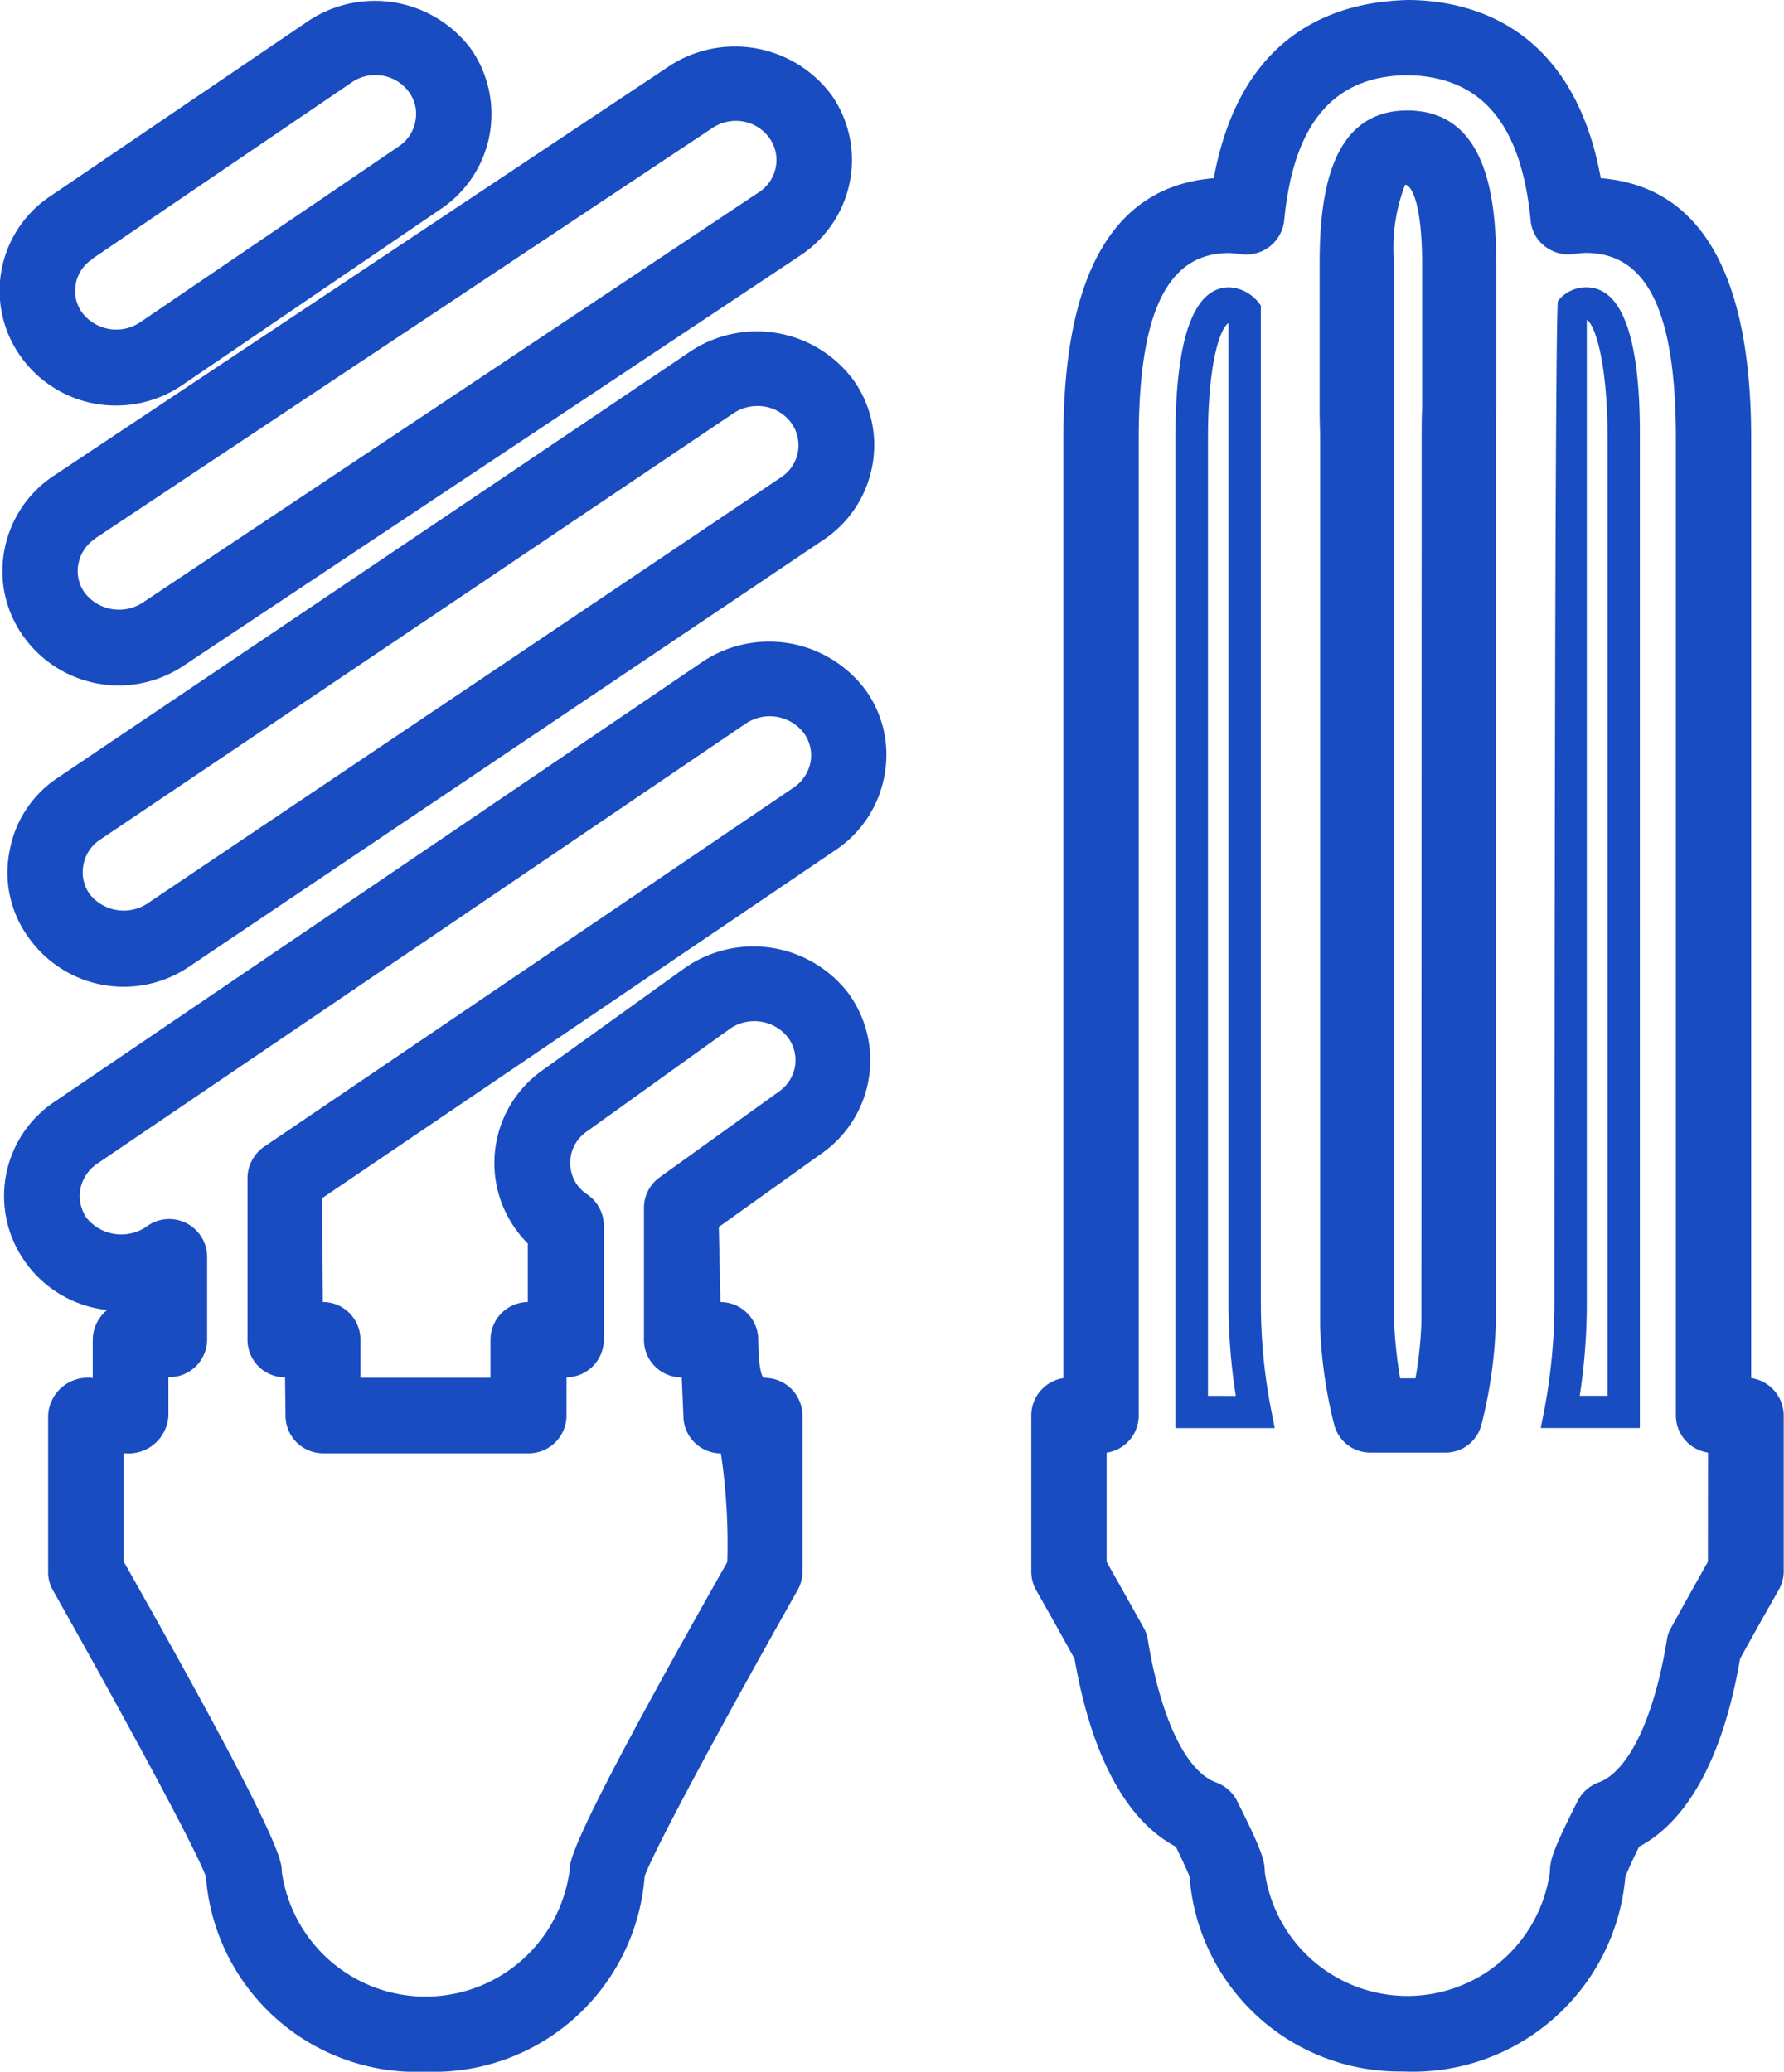 <svg xmlns="http://www.w3.org/2000/svg" width="37.106" height="43.096" viewBox="0 0 37.106 43.096"><path id="Caminho_2862" data-name="Caminho 2862" d="M220.781,98.828,207.6,107.712a2.318,2.318,0,0,0-1.016,1.537,2.292,2.292,0,0,0,.388,1.783,2.423,2.423,0,0,0,3.354.614l13.185-8.873a2.364,2.364,0,0,0,1.017-1.537,2.331,2.331,0,0,0-.393-1.792A2.5,2.5,0,0,0,220.781,98.828Zm1.851,2.642-13.19,8.873a.9.9,0,0,1-1.193-.206.774.774,0,0,1-.128-.6.792.792,0,0,1,.349-.53l13.185-8.878a.893.893,0,0,1,.486-.142.863.863,0,0,1,.707.358.789.789,0,0,1,.133.6A.8.8,0,0,1,222.632,101.47Zm-7.4,33.166a4.4,4.4,0,0,0,4.562-4.061c.206-.584,1.758-3.437,3.182-5.957a.753.753,0,0,0,.1-.388V120.99a.785.785,0,0,0-.786-.786c-.133,0-.133-.791-.133-.791a.785.785,0,0,0-.786-.786l-.034-1.562,2.156-1.542a2.363,2.363,0,0,0,.521-3.344,2.493,2.493,0,0,0-3.364-.516l-2.986,2.146a2.36,2.36,0,0,0-.521,3.344,2.106,2.106,0,0,0,.221.255v1.218a.786.786,0,0,0-.776.786v.791h-2.706v-.791a.781.781,0,0,0-.781-.786l-.015-2.161,10.69-7.248a2.37,2.37,0,0,0,1.007-1.547,2.306,2.306,0,0,0-.4-1.783,2.5,2.5,0,0,0-3.354-.6l-13.509,9.173a2.356,2.356,0,0,0-.614,3.325,2.4,2.4,0,0,0,1.709,1.007.8.8,0,0,0-.3.624v.791a.824.824,0,0,0-.928.786v3.241a.752.752,0,0,0,.1.388c1.419,2.519,2.971,5.372,3.182,5.957A4.391,4.391,0,0,0,215.237,134.637Zm-6.276-10.607v-2.259a.831.831,0,0,0,.933-.781v-.8a.785.785,0,0,0,.805-.781V117.68a.789.789,0,0,0-1.218-.653.93.93,0,0,1-1.287-.147.81.81,0,0,1-.133-.6.833.833,0,0,1,.349-.53l13.509-9.168a.894.894,0,0,1,1.193.211.786.786,0,0,1,.138.6.833.833,0,0,1-.349.53L211.873,115.4a.8.8,0,0,0-.339.648v3.364a.78.78,0,0,0,.781.781l.01.8a.784.784,0,0,0,.786.781h4.267a.788.788,0,0,0,.791-.781v-.8a.785.785,0,0,0,.776-.781v-2.377a.787.787,0,0,0-.339-.643.834.834,0,0,1-.2-.182.791.791,0,0,1,.182-1.129l2.99-2.146a.892.892,0,0,1,1.193.182.8.8,0,0,1,.152.6.806.806,0,0,1-.334.53l-2.48,1.783a.782.782,0,0,0-.329.638v2.745a.781.781,0,0,0,.786.781l.034.8a.783.783,0,0,0,.781.781,12.915,12.915,0,0,1,.133,2.259c-3.285,5.8-3.285,6.222-3.285,6.448a3.021,3.021,0,0,1-5.981,0C212.246,130.251,212.246,129.829,208.961,124.03Zm-.1-18.228a2.439,2.439,0,0,0,1.35-.412l12.836-8.54a2.383,2.383,0,0,0,1.022-1.537,2.354,2.354,0,0,0-.378-1.787,2.5,2.5,0,0,0-3.349-.629L207.5,101.441a2.371,2.371,0,0,0-1.021,1.537,2.324,2.324,0,0,0,.378,1.778A2.433,2.433,0,0,0,208.863,105.8Zm-.491-3.059,12.841-8.54a.881.881,0,0,1,.481-.147.861.861,0,0,1,.707.363.79.79,0,0,1,.128.6.806.806,0,0,1-.349.521l-12.836,8.549a.9.9,0,0,1-1.193-.221.774.774,0,0,1-.128-.594A.814.814,0,0,1,208.372,102.742Zm.437-2.765a2.437,2.437,0,0,0,1.37-.422l5.392-3.673a2.374,2.374,0,0,0,.614-3.329,2.5,2.5,0,0,0-3.359-.589l-5.4,3.668a2.359,2.359,0,0,0-.6,3.329A2.427,2.427,0,0,0,208.809,99.977Zm-.5-3.049,5.4-3.673a.841.841,0,0,1,.491-.152.857.857,0,0,1,.7.354.761.761,0,0,1,.133.6.8.8,0,0,1-.339.525l-5.4,3.673a.891.891,0,0,1-1.193-.211.768.768,0,0,1-.133-.594A.78.78,0,0,1,208.313,96.928Zm34.507,23.281V100.66c0-3.423-1.051-5.245-3.128-5.412-.579-3.177-2.711-3.693-3.988-3.707-1.409.029-3.486.579-4.061,3.707-2.077.167-3.128,1.979-3.128,5.412v19.549a.788.788,0,0,0-.668.781v3.241a.8.8,0,0,0,.1.388s.344.6.8,1.429c.353,2.023,1.075,3.364,2.107,3.909.182.373.255.55.285.619a4.381,4.381,0,0,0,4.434,4.056,4.439,4.439,0,0,0,4.631-4.056c.03-.069.1-.246.285-.619,1.026-.545,1.753-1.886,2.1-3.909.457-.83.8-1.424.8-1.429a.756.756,0,0,0,.108-.388V120.99A.793.793,0,0,0,242.82,120.209Zm-.9,3.82c-.142.255-.427.756-.766,1.375a.66.66,0,0,0-.088.255c-.265,1.63-.8,2.735-1.419,2.961a.788.788,0,0,0-.437.388c-.521,1.031-.575,1.237-.575,1.468a2.994,2.994,0,0,1-5.932,0c0-.226-.059-.442-.574-1.468a.789.789,0,0,0-.437-.388c-.624-.226-1.154-1.331-1.419-2.961a.754.754,0,0,0-.088-.255c-.344-.619-.629-1.12-.771-1.375v-2.269a.782.782,0,0,0,.668-.771V100.66c0-2.632.6-3.855,1.876-3.855a2.233,2.233,0,0,1,.26.025.793.793,0,0,0,.889-.7c.192-2.018,1.026-3.005,2.549-3.025,1.552.02,2.382,1.007,2.578,3.025a.759.759,0,0,0,.295.535.8.8,0,0,0,.589.162,2.342,2.342,0,0,1,.26-.025c1.282,0,1.876,1.223,1.876,3.855v20.33a.782.782,0,0,0,.668.771Zm-2.544-26.512a.746.746,0,0,0-.574.285c-.074.1-.074,20.846-.074,20.846a12.119,12.119,0,0,1-.206,2.2l-.079.4h2.062V100.66C240.507,98.573,240.129,97.517,239.377,97.517Zm.457,23.06h-.579a12.526,12.526,0,0,0,.147-1.93V98.195c.147.074.432.8.432,2.465ZM235.66,93.839c-1.635,0-1.827,1.827-1.827,3.2v3.025c0,.236.01.437.01.594v18.454a9.63,9.63,0,0,0,.295,2.072.772.772,0,0,0,.747.574h1.566a.768.768,0,0,0,.746-.574,9.663,9.663,0,0,0,.3-2.1V100.66c0-.157,0-.359.01-.619v-3C237.506,95.666,237.315,93.844,235.66,93.839Zm.29,25.216a8.453,8.453,0,0,1-.123,1.159h-.319a9.3,9.3,0,0,1-.123-1.124V100.66c0-.172,0-.393,0-.619v-3a3.625,3.625,0,0,1,.226-1.655c.088-.015.354.25.354,1.655v2.971c-.01.255-.01.476-.01.648Zm-3.339-.408V97.9a.845.845,0,0,0-.653-.383c-.746,0-1.124,1.056-1.124,3.143v20.59H232.9l-.079-.4A11.623,11.623,0,0,1,232.611,118.648Zm-1.1,1.93V100.66c0-1.537.241-2.274.427-2.4v20.389a12.444,12.444,0,0,0,.152,1.93Z" transform="translate(-206.386 -91.541)" fill="#184cc0"></path></svg>